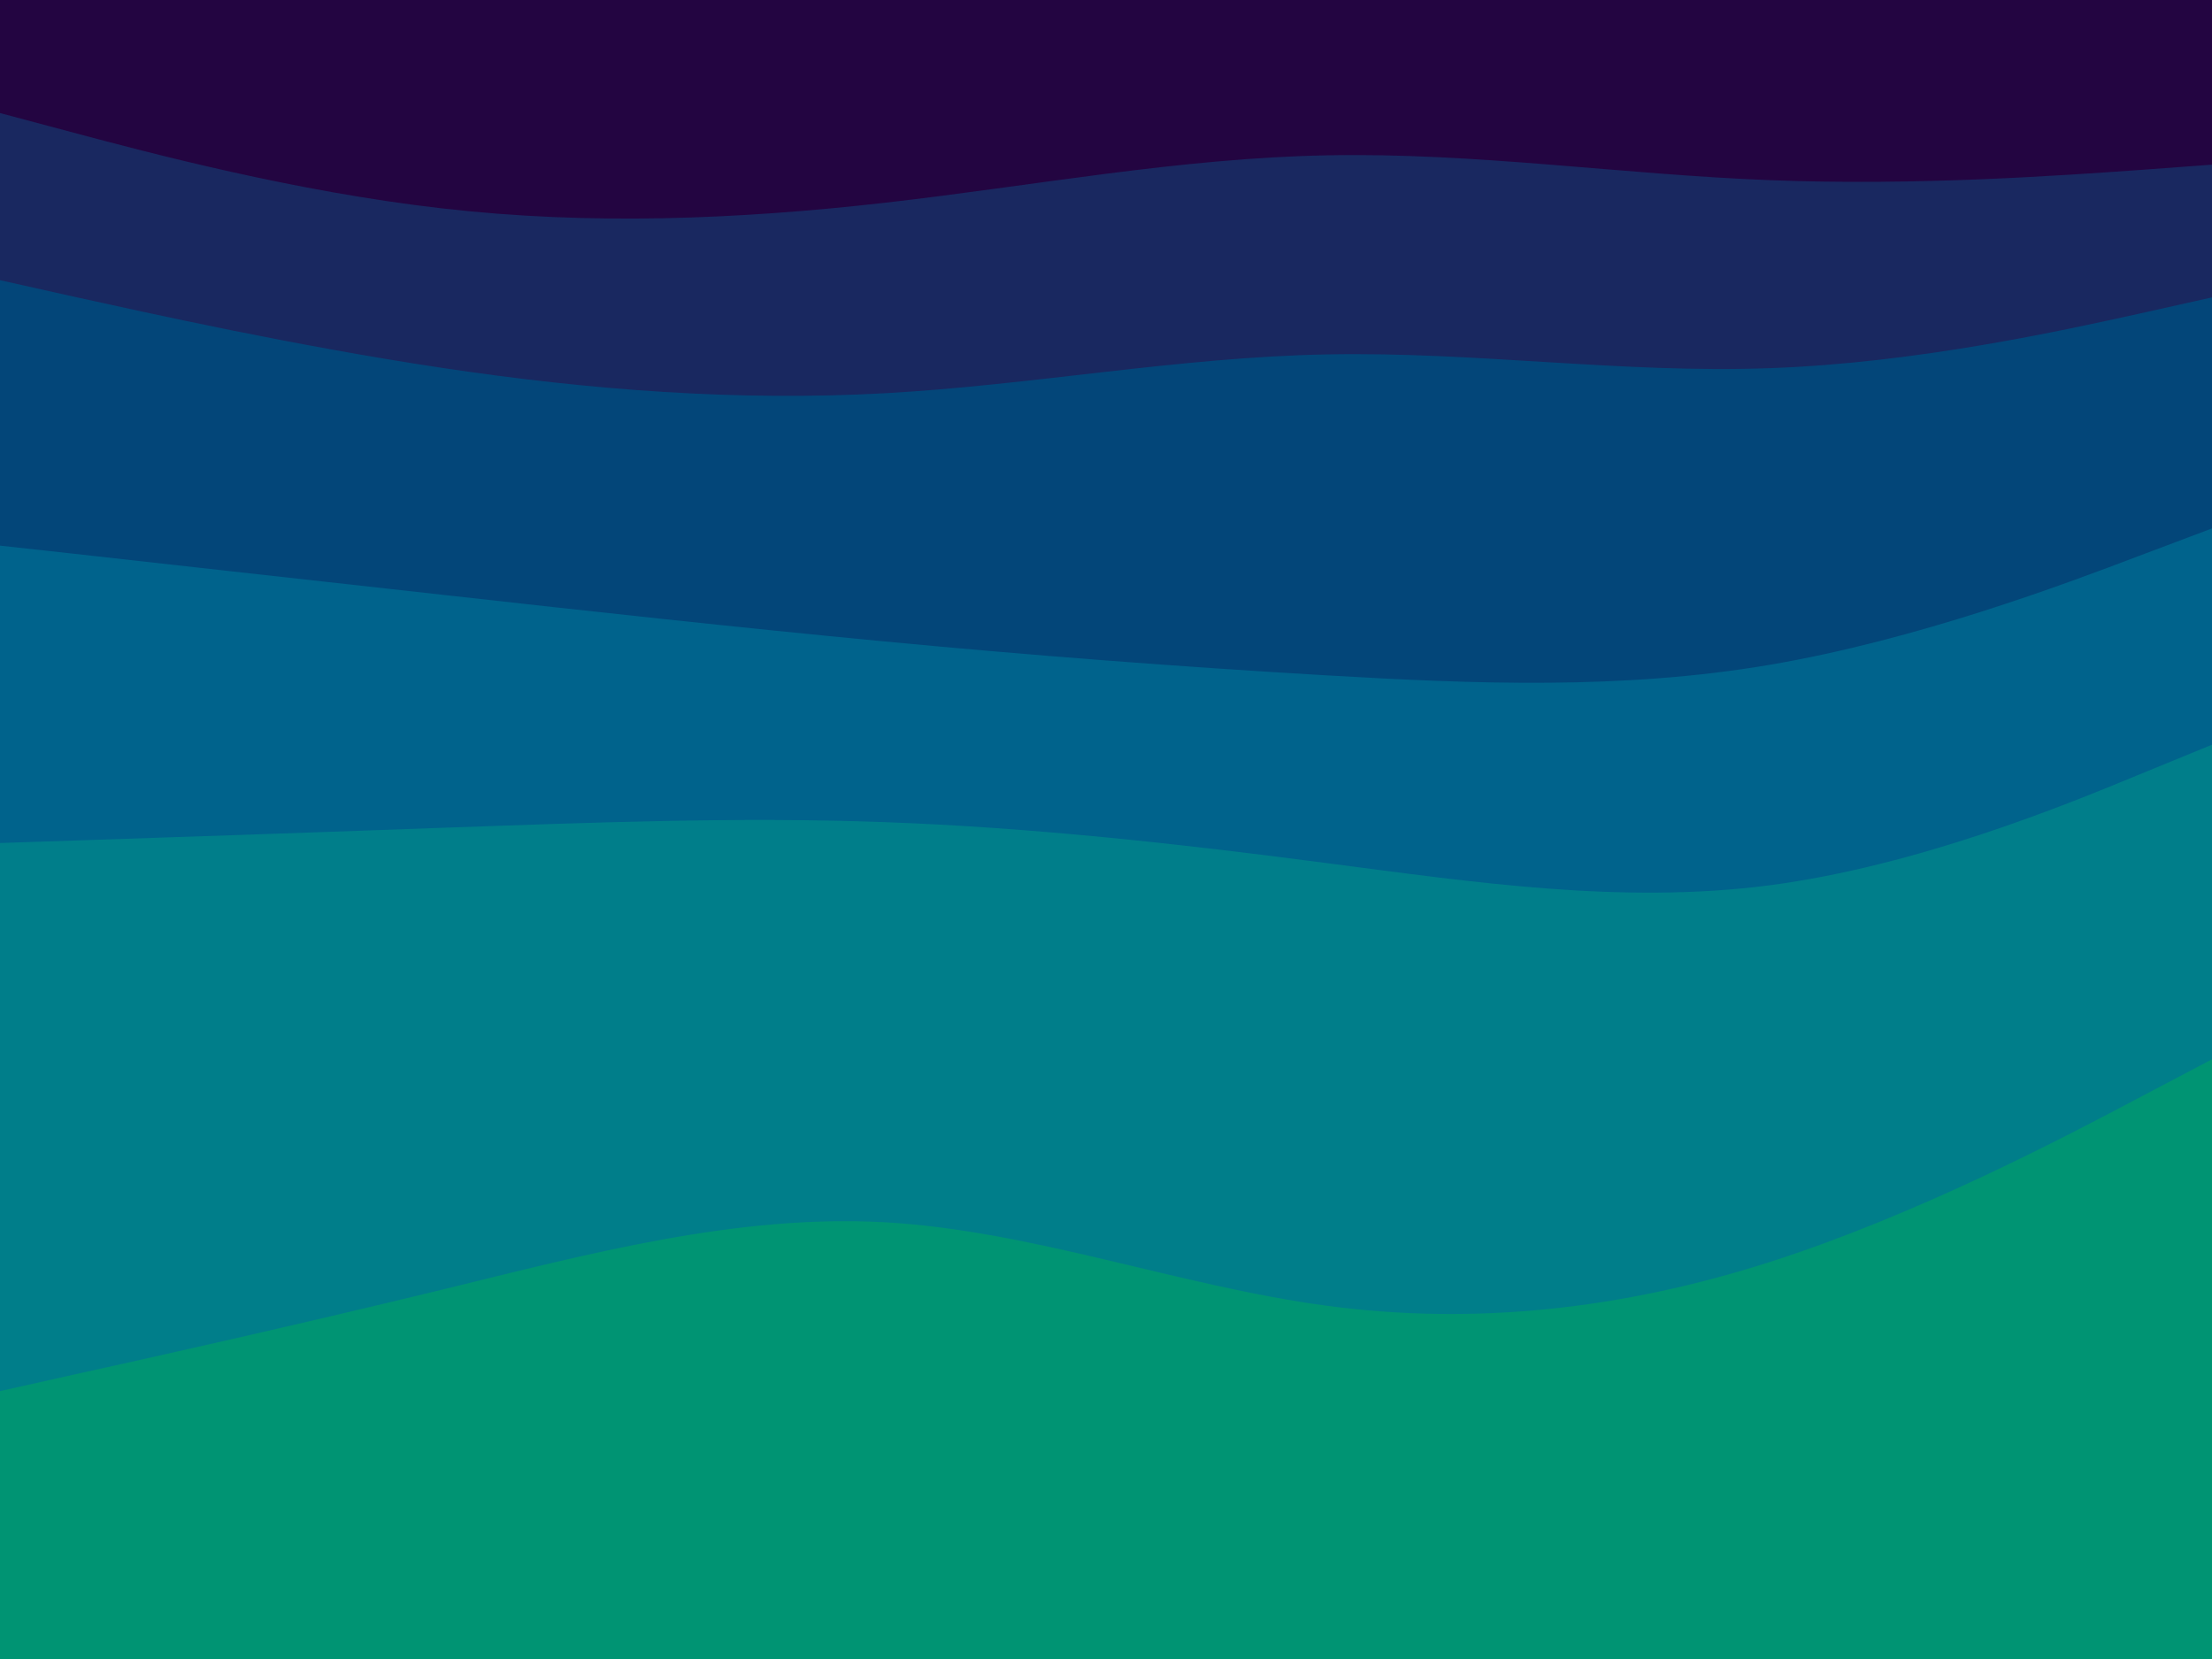 <svg id="visual" viewBox="0 0 900 675" width="900" height="675" xmlns="http://www.w3.org/2000/svg" xmlns:xlink="http://www.w3.org/1999/xlink" version="1.1"><path d="M0 48L30 56C60 64 120 80 180 86.8C240 93.7 300 91.3 360 84.5C420 77.7 480 66.3 540 65.2C600 64 660 73 720 75.3C780 77.7 840 73.3 870 71.2L900 69L900 0L870 0C840 0 780 0 720 0C660 0 600 0 540 0C480 0 420 0 360 0C300 0 240 0 180 0C120 0 60 0 30 0L0 0Z" fill="#230541"></path><path d="M0 116L30 122.7C60 129.3 120 142.7 180 151.7C240 160.7 300 165.3 360 162C420 158.7 480 147.3 540 146.2C600 145 660 154 720 151.8C780 149.7 840 136.3 870 129.7L900 123L900 67L870 69.2C840 71.3 780 75.7 720 73.3C660 71 600 62 540 63.2C480 64.3 420 75.7 360 82.5C300 89.3 240 91.7 180 84.8C120 78 60 62 30 54L0 46Z" fill="#192860"></path><path d="M0 224L30 227.3C60 230.7 120 237.3 180 244C240 250.7 300 257.3 360 263C420 268.7 480 273.3 540 276.8C600 280.3 660 282.7 720 272.5C780 262.3 840 239.7 870 228.3L900 217L900 121L870 127.7C840 134.3 780 147.7 720 149.8C660 152 600 143 540 144.2C480 145.3 420 156.7 360 160C300 163.3 240 158.7 180 149.7C120 140.7 60 127.3 30 120.7L0 114Z" fill="#034679"></path><path d="M0 345L30 344C60 343 120 341 180 338.8C240 336.7 300 334.3 360 336.5C420 338.7 480 345.3 540 353.2C600 361 660 370 720 362.2C780 354.3 840 329.7 870 317.3L900 305L900 215L870 226.3C840 237.7 780 260.3 720 270.5C660 280.7 600 278.3 540 274.8C480 271.3 420 266.7 360 261C300 255.3 240 248.7 180 242C120 235.3 60 228.7 30 225.3L0 222Z" fill="#00638c"></path><path d="M0 568L30 561.3C60 554.7 120 541.3 180 526.7C240 512 300 496 360 499.3C420 502.7 480 525.3 540 533.3C600 541.3 660 534.7 720 515.5C780 496.3 840 464.7 870 448.8L900 433L900 303L870 315.3C840 327.7 780 352.3 720 360.2C660 368 600 359 540 351.2C480 343.3 420 336.7 360 334.5C300 332.3 240 334.7 180 336.8C120 339 60 341 30 342L0 343Z" fill="#007e8a"></path><path d="M0 676L30 676C60 676 120 676 180 676C240 676 300 676 360 676C420 676 480 676 540 676C600 676 660 676 720 676C780 676 840 676 870 676L900 676L900 431L870 446.8C840 462.7 780 494.3 720 513.5C660 532.7 600 539.3 540 531.3C480 523.3 420 500.7 360 497.3C300 494 240 510 180 524.7C120 539.3 60 552.7 30 559.3L0 566Z" fill="#009473"></path></svg>